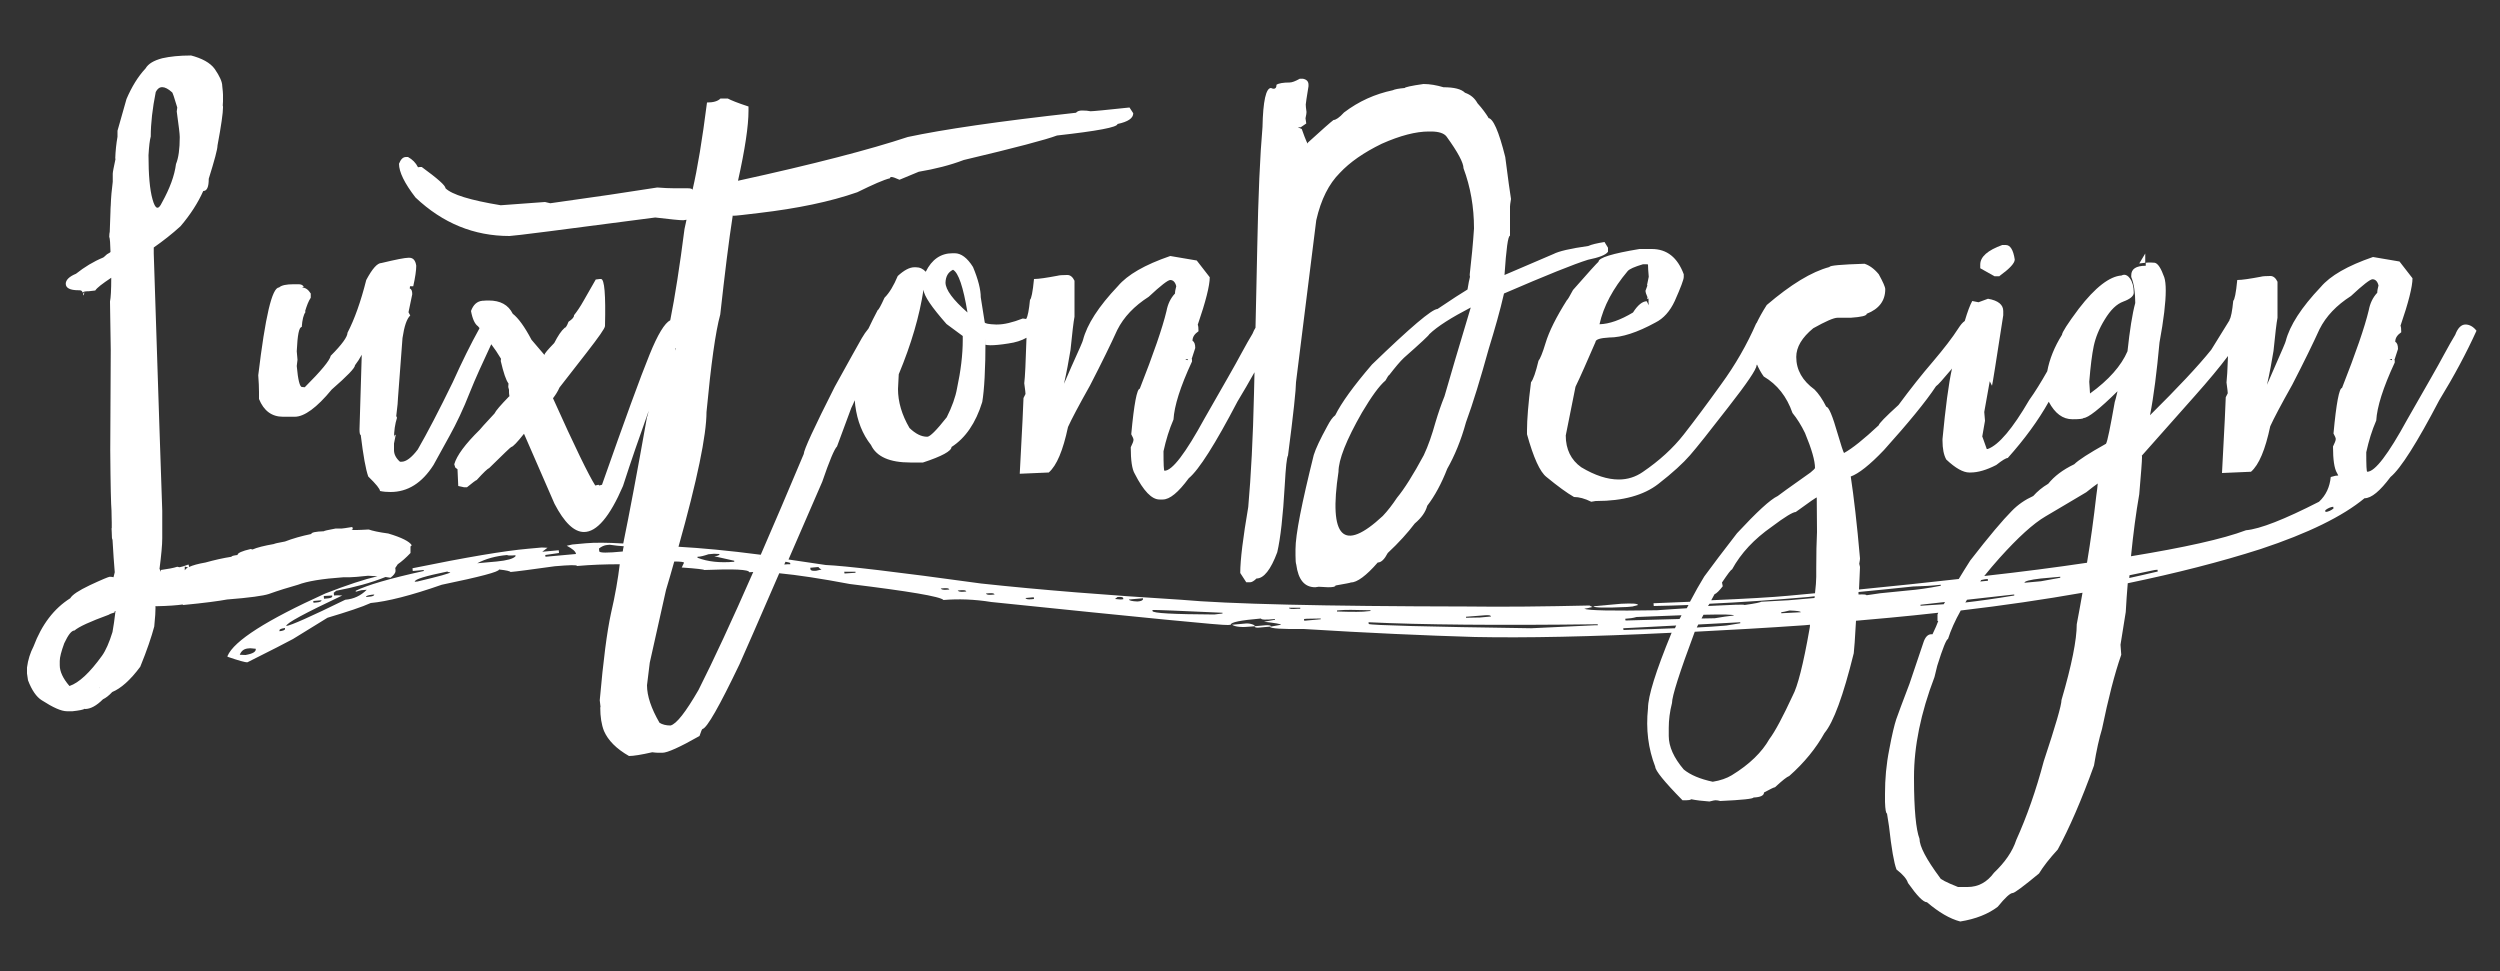 <?xml version="1.0" encoding="utf-8"?>
<!-- Generator: Adobe Illustrator 20.1.0, SVG Export Plug-In . SVG Version: 6.00 Build 0)  -->
<svg version="1.1" id="Layer_1" xmlns="http://www.w3.org/2000/svg" xmlns:xlink="http://www.w3.org/1999/xlink" x="0px" y="0px"
	 viewBox="0 0 1000 388.5" style="enable-background:new 0 0 1000 388.5;" xml:space="preserve">
<rect x="0" y="0" width="1000" height="388.5" fill="#333333" stroke="none"/>
<style type="text/css">
	.st0{fill:#FFF;}
</style>
<g>
	<path class="st0" d="M33.4,118.2c0.2-0.4,0.3-0.8,0.3-1.2v-0.1c-0.3,0.2-0.4,0.4-0.4,0.7C33.2,117.8,33.3,118,33.4,118.2z"/>
	<path class="st0" d="M45.2,211.1c0-0.4,0-0.5-0.1-0.5L45.2,211.1z"/>
	<path class="st0" d="M799.8,110.4c4-2.9,6.1-5.1,6.1-6.6c-0.6-3.9-1.8-5.8-3.6-5.8h-1.4c-5.8,2.1-8.8,4.7-8.8,7.8v1.5l5.7,3.2
		H799.8z"/>
	<path class="st0" d="M855.7,105.4c0.9-0.1,1.7-0.2,2.4-0.3v-3.7L855.7,105.4z"/>
	<path class="st0" d="M986.2,129.8c-1.7,0-3.1,1.4-4.1,4.1c-1.1,1.8-2.7,4.6-4.7,8.3c-2,3.8-6.9,12.3-14.5,25.6
		c-7.6,13.9-12.9,20.9-16,20.9c-0.3,0-0.4-2.6-0.4-7.8c1-4.6,2.3-8.8,4-12.7c0.3-5.4,2.7-13.1,7.4-23.2c0-0.5,0-1-0.1-1.4h0.1l1.3-4
		c0-1.6-0.4-2.5-1.1-2.9c0-1.5,0.8-2.7,2.4-3.8c0-1.4-0.1-2.2-0.3-2.6c3.2-9.3,4.8-15.7,4.8-19l-5.2-6.7l-10.6-1.8
		c-10.2,3.5-17.1,7.5-20.9,12c-7.8,8.2-12.4,15.4-14,21.6c0,0.3-1.5,3.8-4.5,10.6c-1.2,2.8-2.2,5.1-3,6.9c1.1-4.8,1.9-9.3,2.6-13.5
		c0.7-6.9,1.2-11.3,1.6-13.3v-14.4c-0.7-1.5-1.7-2.3-2.8-2.3H908c-1.8,0-3,0.1-3.7,0.3c-4.3,0.8-7.5,1.3-9.4,1.3
		c-0.5,5.3-1.1,8-1.6,8.3c-0.4,4.1-0.9,6.7-1.5,7.6c0,0.1,0,0.1,0,0.2l-7.3,11.8c-5.3,6.6-13.5,15.3-24.5,26.2
		c1.5-7.6,2.7-17.3,3.8-29.1c1.7-9.2,2.5-16.1,2.5-20.8c0-2.3-0.2-4.1-0.6-5.3c-1.3-3.6-2.5-5.5-3.8-5.8c-0.5,0-1.1-0.1-1.7-0.1
		c-0.6,0-1.2,0-1.9,0.1v1.2c-3.9,0-5.8,1.3-5.8,3.8v0.7c1.1,2.7,1.6,6.2,1.6,10.4c-1.2,4.4-2.2,10.9-3.1,19.3
		c-2.5,5.8-7.5,11.5-15,16.9c0-0.9-0.2-2.5-0.3-4.7c0.5-6.2,1.1-11,1.8-14.3c0.7-3.3,2.1-6.9,4.4-10.6c2.3-3.8,4.7-6.2,7.5-7.2
		c2.7-1,4.1-2.2,4.1-3.5c0-2.4-0.5-4.3-1.5-5.7c-0.7-1-1.5-1.5-2.3-1.5c-0.4,0-0.7,0.1-1.1,0.3c-4.7,0.3-10.5,4.7-17.1,13.3
		c-4.5,6-6.7,9.5-6.7,10.4c-3,4.8-5,9.7-5.9,14.6c-2.5,4.4-4.9,8.3-7.2,11.5c-6.7,11.5-12.2,18-16.6,19.6h-0.4
		c-1.2-3.4-1.8-5.1-1.8-5l1.1-6.3c0-0.2-0.1-1.4-0.3-3.5l2.2-12.3l0.9,1.8c0.1,0,1.6-9.4,4.5-28.2v-1.7c0-2.5-2-4.2-6.1-4.9
		c-2.4,0.9-3.7,1.4-3.8,1.4l-2.5-0.5c-0.9,1.6-1.9,4.3-3,8c-0.9,0.6-1.7,1.6-2.6,3c-2.3,3.6-5.7,8-10.1,13.2
		c-4.4,5.1-9,10.9-13.8,17.4c-5.3,4.8-7.9,7.5-7.9,8.1c-6,5.6-10.6,9.3-13.9,11.1c-0.4-0.7-1.2-3.2-2.5-7.6
		c-2.1-7.3-3.6-10.9-4.6-10.9c-1.5-3-3.1-5.3-4.7-6.9c-4.8-3.5-7.3-7.8-7.3-13c0-4,2.3-7.8,6.8-11.5c5-2.8,8.2-4.2,9.7-4.2h5.3
		c4.3-0.3,6.4-0.8,6.4-1.6c4.9-1.9,7.4-5.2,7.4-9.8c0-0.9-0.9-2.9-2.6-6c-1.8-2.2-3.8-3.6-5.7-4.2c-9.4,0.3-14,0.7-14,1.3
		c-7.2,1.9-15.5,7-25.1,15.2c-1.8,2.8-3.1,5.2-4.1,7.3h-0.1c-3.7,8.5-8.4,16.7-14.1,24.5c-5.6,7.8-10.6,14.5-14.9,20
		c-4.3,5.5-9.8,10.5-16.4,15c-2.9,2-6.1,3-9.6,3c-4.5,0-9.5-1.6-15-4.9c-4.1-2.9-6.2-7.2-6.2-12.7l3.9-19.5c2-4.1,4.6-10.1,8-17.9
		c0-1,1.8-1.6,5.5-1.8c5,0,11.2-2,18.5-6c3.2-1.6,5.8-4.5,7.7-8.6c2.4-5.4,3.6-8.6,3.6-9.6v-1.1c-2.5-6.7-6.7-10.1-12.8-10.1h-4.9
		c-10.9,1.8-16.4,3.5-16.4,5.1c-0.6,0.5-4,4.2-10.2,11.3c-1.4,2.6-2.2,4-2.4,4c-4.3,6.8-7.2,12.6-8.6,17.3c-1.2,4-2.2,6.3-2.8,7
		c-1.1,4.6-2.1,7.5-3,8.6c-1.1,8.6-1.6,15-1.6,19.2v1.6c2.6,9.4,5.2,15.1,7.8,17.1c4.5,3.7,8.2,6.4,11,8c2,0,4.3,0.6,6.9,1.9
		l1.8-0.3h0.3c10.6,0,18.9-2.3,24.7-6.8c5.8-4.5,10-8.4,12.7-11.5c2.7-3.1,7.8-9.5,15.3-19.2c7.5-9.6,11.3-15.2,11.3-16.7
		c0.1-0.1,0.1-0.3,0.2-0.4c0.7,1.6,1.6,3.3,2.7,4.8c5.4,3.2,9.2,8,11.5,14.6c1.8,2.2,3.5,4.9,5,8c2.7,6.5,4,11.1,4,14
		c-0.1,0.3-0.7,0.9-1.8,1.8c-8.7,6.1-13,9.3-13.1,9.4c-3,1.4-8.4,6.4-16.3,14.9c-5.5,7.1-9.9,12.9-13.1,17.3
		c-1.8,2.9-3.7,6.3-5.7,10.1c-4.6,0.2-9.4,0.4-14.6,0.6l0.1,1.1c4.5-0.1,9.2-0.2,13.9-0.4c-0.2,0.4-0.4,0.8-0.7,1.3
		c-3.6,0.2-7.6,0.5-11.9,0.8c-17.9,0.3-27.6,0.1-29.1-0.6c0.7-0.1,1.8-0.3,3.3-0.7l-1.2-0.6c-17.7,0.4-34.1,0.6-49.1,0.4
		c-57.4-0.1-95.5-1-114.3-2.7c-29.2-1.8-55.9-3.9-80-6.5c-34-4.7-54.7-7.1-62.1-7.4c-5.2-0.8-10.2-1.5-14.9-2.2
		c3.9-9,8.4-19.4,13.5-31.1c2.9-8.5,4.9-13.2,5.9-14.1l5.7-15.4c0.5-1,1-2.1,1.4-3.1l0.2,2.1c0.8,6.2,2.9,11.5,6.3,15.8
		c2.2,4.7,7.5,7,15.7,7h5.1c7.6-2.5,11.4-4.6,11.4-6.2c5.6-3.6,9.7-9.6,12.3-18c0.8-4.7,1.3-13.1,1.3-25.3v2.4
		c0.4,0.1,1.1,0.2,2,0.2c1.6,0,4-0.2,7.1-0.7c2.9-0.4,5.4-1.2,7.3-2.3c-0.3,9.8-0.6,15.9-0.9,18.2c0.4,2.7,0.5,4.1,0.5,4.3l-0.8,1.6
		c0,1.5-0.5,11.6-1.5,30.3l11.6-0.5c3.2-2.8,5.7-8.8,7.7-18.2c1.4-3.1,4.3-8.6,8.8-16.6c4.8-9.3,8.4-16.7,10.9-22.2
		c2.6-5.2,6.8-9.6,12.6-13.3c4.8-4.5,7.7-6.7,8.6-6.7c1.1,0,2,0.8,2.4,2.5c-0.3,1.1-0.5,2.1-0.5,2.9c-1.8,1.9-2.9,4.3-3.4,7
		c-1.6,6.7-5.2,17.1-10.7,31.1c-1.1,0-2.3,6.1-3.4,18.2c0.6,1.1,0.9,1.8,0.9,2.2c0,0.6-0.4,1.6-1.1,3c0,5.2,0.5,8.8,1.6,10.6
		c3.5,6.9,6.8,10.3,9.9,10.3h1.3c2.8,0,6.2-2.8,10.4-8.5c4.1-3.4,10.6-13.7,19.5-30.7c2.4-4,4.7-7.9,6.8-11.7
		c-0.1,2.9-0.1,5.7-0.2,8.5c-0.4,17.8-1.2,32.9-2.3,45.4c-2.1,12.3-3.2,21.1-3.2,26.4l2.4,3.7h1.6c0.6,0,1.5-0.5,2.5-1.5
		c2.9,0,5.7-3.5,8.3-10.5c1.3-5.6,2.3-14.5,3-26.8c0.4-7.2,0.8-11.1,1.3-11.9c2.2-16.8,3.2-26.6,3.2-29.3l8.1-64.8
		c1.9-8.4,5.1-14.6,9.4-18.9c4-4.3,9.6-8.2,16.8-11.7c7.4-3.3,13.7-4.9,18.8-4.9h0.9c3.1,0,5.2,0.7,6.2,2c4.5,6.2,6.8,10.5,6.8,12.7
		c2.8,7.5,4.2,15.5,4.2,24.1c-0.4,6.1-1,12.2-1.7,18.3c0,0.6,0,0.9,0.1,1c-0.3,1-0.6,2.7-1,5.1c-2.2,1.3-6.2,3.9-12,7.8
		c-2.2,0-10.9,7.4-26.2,22.2c-7.4,8.6-12.3,15.4-14.7,20.3c-1.1,0.8-2.1,2.3-3.2,4.4c-2.8,5.1-4.6,8.9-5.4,11.5
		c-4.8,19.3-7.3,31.8-7.3,37.7v2.5c0,1.9,0.1,3.1,0.3,3.6c0.8,6.1,3.3,9.1,7.6,9.1c0.2,0,0.7-0.1,1.4-0.2c1.8,0.1,3.1,0.2,3.7,0.2
		c2,0,3-0.2,3-0.7c4-0.7,6.1-1.1,6.1-1.2c2.5,0,6.2-2.7,10.8-8c1.4,0,2.7-1.3,4-3.8c4.4-4.1,8-8.1,10.8-11.8c2.6-2.2,4.3-4.5,5-7.1
		c3-3.9,5.7-8.9,8-14.8c2.9-5.1,5.5-11.3,7.5-18.6c2.8-7.6,5.8-17.5,9.1-29.4c2.4-7.8,4.5-15.1,6.1-22.1
		c16.9-7.3,28.1-11.8,33.6-13.5c4.4-0.9,7.1-1.9,8-3.2v-1.6l-1.4-2.3c-3.1,0.5-5.2,1-6.5,1.6c-7.2,1-11.8,2.1-13.9,3.2
		c-13.1,5.6-19.6,8.4-19.6,8.4c0.7-10.5,1.4-15.7,2.2-15.7V82.6c0-0.4,0.1-1.3,0.4-3c-0.4-2.5-1.2-8.1-2.3-16.8
		c-2.6-10.4-4.9-15.6-6.9-15.6l0.2-0.1c-1-1.6-2.4-3.6-4.4-5.8c-1.1-2-2.7-3.4-5-4.2c-1.5-1.5-4.4-2.2-8.6-2.2
		c-2.7-0.8-5.4-1.3-8-1.3c-5,0.7-7.5,1.3-7.5,1.6c-2.4,0.2-4,0.5-4.8,0.9c-7.1,1.5-13.6,4.4-19.5,8.9c-1.8,2-3.3,3-4.2,3
		c-1.2,0.9-4.6,3.9-10.2,9c0,1.2-0.8-0.6-2.5-5.4l-1.6-0.7h1.2l2.2-1.5l-0.3-2.1c0.3-1.3,0.4-2.1,0.4-2.5c-0.2-1.4-0.3-2.4-0.3-3
		c0-0.5,0.4-2.9,1.1-7.3v-0.6c0-1.3-0.7-2.1-2.2-2.4h-1.3c-1.8,1-3.1,1.5-4.1,1.5c-2.5,0-4.3,0.3-5.2,0.9c0,1.1-0.4,1.6-1.1,1.6
		c-0.3,0-0.7-0.1-1.1-0.3c-2,0-3.2,5.2-3.4,15.6c-1,11.4-1.7,27.4-2.1,48.1c-0.2,11.2-0.5,21.9-0.7,32.2c-0.4,0.6-0.8,1.4-1.2,2.4
		c-1.1,1.8-2.7,4.6-4.7,8.3c-2,3.8-6.9,12.3-14.5,25.6c-7.6,13.9-12.9,20.9-16,20.9c-0.3,0-0.4-2.6-0.4-7.8c1-4.6,2.3-8.8,4-12.7
		c0.3-5.4,2.7-13.1,7.4-23.2c0-0.5,0-1-0.1-1.4h0.1l1.3-4c0-1.6-0.4-2.5-1.1-2.9c0-1.5,0.8-2.7,2.4-3.8c0-1.4-0.1-2.2-0.3-2.6
		c3.2-9.3,4.8-15.7,4.8-19l-5.2-6.7l-10.6-1.8c-10.2,3.5-17.1,7.5-20.9,12c-7.8,8.2-12.4,15.4-14,21.6c0,0.3-1.5,3.8-4.6,10.6
		c-1.2,2.8-2.2,5.1-3,6.9c1.1-4.8,1.9-9.3,2.6-13.5c0.7-6.9,1.2-11.3,1.6-13.3v-14.4c-0.7-1.5-1.7-2.3-2.8-2.3h-0.3
		c-1.8,0-3,0.1-3.7,0.3c-4.3,0.8-7.5,1.3-9.4,1.3c-0.5,5.3-1.1,8-1.6,8.3c-0.4,4.1-0.9,6.7-1.5,7.6c0,0,0,0.1,0,0.1
		c-0.4-0.1-0.9-0.1-1.4-0.2c-4.1,1.6-7.5,2.4-10.2,2.4h-0.6c-2.8-0.1-4.2-0.4-4.4-0.8l-1.6-10.1c0-3-1-7.1-3.1-12.1
		c-2.3-3.7-4.8-5.5-7.3-5.5H381c-4.7,0-8.3,2.5-10.7,7.4c-1.1-1.2-2.4-1.8-4-1.8h-0.5c-2,0-4.2,1.2-6.7,3.5
		c-1.6,3.8-3.3,6.7-5.3,8.7c-1.5,3.3-2.4,4.9-2.7,4.9c-1.4,2.6-2.6,5.1-3.7,7.4c-1,1.2-1.9,2.5-2.7,3.9c-1.5,2.6-5.1,9.1-10.8,19.4
		c-8.3,16.4-12.4,25.3-12.4,26.9c-6.2,14.8-12,28.3-17.2,40.3c-13-1.7-24-2.7-32.9-3.2c7.5-26.7,11.2-44.7,11.2-53.9
		c1.8-19.1,3.6-32.1,5.5-39c1.8-16.2,3.4-29.4,5-39.6c0,0,0.1,0.1,0.3,0.1c1,0,4.4-0.4,10.2-1.1c15.3-1.8,28.4-4.5,39.3-8.3
		c6.3-3.1,10.6-5,13.1-5.6c0-0.3,0.2-0.5,0.6-0.5c0.6,0,1.6,0.4,3.2,1.1l7.7-3.2c6.5-1.1,12.5-2.6,18-4.7
		c20.7-4.9,33.1-8.2,37.3-9.8c16.1-1.8,24.2-3.3,24.2-4.6c4.2-0.9,6.3-2.3,6.3-4.3l-1.5-2.3c-9.4,1-14.6,1.5-15.6,1.5
		c-0.9-0.2-2-0.3-3.4-0.3c-1.1,0-1.9,0.3-2.4,0.9c-30.9,3.4-53.3,6.7-67.3,9.7c-15.1,5-37.7,10.9-67.9,17.5
		c2.8-12.6,4.2-21.9,4.2-28v-1.7c-4.3-1.4-7-2.5-8.3-3.2h-2.9c-1.1,1.1-2.9,1.6-5.4,1.6C280.9,55.9,279,67.4,277,76
		c0-0.5-0.7-0.7-2.2-0.7h-5.5c-1.7,0-3.8-0.1-6.4-0.3c-11.3,1.8-25.5,3.9-42.8,6.3c0,0-0.7-0.2-2.1-0.5l-17.7,1.3
		c-12.2-2-19.6-4.3-22.1-6.8c0-1.1-3.2-3.9-9.5-8.5c-0.6,0-1.1,0-1.5,0.1c-0.9-1.8-2.2-3.1-4-4.1h-0.8c-1.2,0-2.1,0.9-2.8,2.7
		c0,3.3,2.2,7.8,6.6,13.5c10.9,10.3,23.4,15.4,37.6,15.4c1.5,0,21-2.5,58.3-7.4c6,0.7,9.7,1.1,11.2,1.1l1.3-0.2l-0.8,3.7
		c-1.9,14.8-3.8,27-5.7,36.5c-2.2,1.1-5,5.6-8.3,13.8c-3.6,8.8-9.9,26.1-19,52l-1.1,0.3l-0.3-0.3l-1.3,0.3
		c-2.5-3.9-8.2-15.5-16.9-34.9c1-1.3,1.9-2.7,2.6-4.3l10.9-14c4.8-6.2,7.3-9.7,7.3-10.6v-0.1c0.3-12.4-0.2-18.7-1.6-18.7h-0.5
		l-1.6,0.2l-4.8,8.4c-1.4,2.5-2.7,4.4-3.9,5.9v0.1c0,0.7-0.7,1.5-2.2,2.5c-0.6,1.6-1.1,2.4-1.5,2.4c-1.4,1.2-2.7,3.2-4.2,6.1
		c-2.6,2.7-3.9,4.2-3.9,4.7v0.1l-5.2-6.1c-2.8-5.3-5.3-8.7-7.5-10.4c-1.8-3.6-5-5.3-9.6-5.3c-0.7,0-1.4,0-2.2,0.1h-0.3
		c-2.2,0.2-3.7,1.6-4.6,4.1c0.6,3.3,1.6,5.3,2.8,6.1c0.2,0.3,0.4,0.5,0.6,0.7c0,0.1-0.1,0.2-0.1,0.3c-3.4,6.1-6.9,13.2-10.6,21.4
		c-5.5,11.3-10.2,20.3-14,26.9c-2.5,3.3-4.7,4.9-6.5,4.9h-0.6c-1.6-1.4-2.4-3-2.4-4.6v-2.7l0.7-3.5c-0.5,0-0.7,0.5-0.7,1.5
		c0-3,0.4-5.8,1.2-8.3l-0.3-0.7c0.5-3.9,0.7-6.3,0.7-7.3l1.8-23.9c0.7-4.7,1.7-7.7,3.1-9l-0.7-1.3l1.5-7.2c0-1.3-0.3-2.1-1-2.3
		c0-0.3,0.1-0.6,0.1-0.9h1.3c0.8-3.6,1.2-6.4,1.2-8.2c-0.3-2.1-1.2-3.2-2.8-3.2h-0.3c-1.4,0-5,0.7-10.8,2.1c-1.7,0-3.7,2.3-6.1,6.8
		c-2.2,8.7-4.7,15.7-7.5,21.1c0,1.6-2.2,4.7-6.7,9.2c-0.4,1.9-3.9,6.1-10.4,12.6l-1.1-0.1c-0.9,0-1.6-2.8-2.1-8.4
		c0-0.1,0.1-0.9,0.3-2.5l-0.3-3.4c0.3-6.5,0.9-9.7,2-9.7c0.2-2.9,0.7-4.9,1.5-6l-0.1-0.3l-0.1,0.1c0.7-2.3,1.4-4.2,2.3-5.5v-1.7
		c-1-1.6-2.2-2.4-3.5-2.4l0.7-0.3c-0.4-0.7-1.1-1-2-1h-2.1c-2.9,0-4.8,0.4-5.8,1.3c-2.8,0-5.5,11.7-8.3,35.1
		c0.2,2.7,0.3,4.9,0.3,6.7v2.8c1.9,4.7,5.1,7.1,9.6,7.1h4.7c3.8,0,8.8-3.6,14.8-10.9c6.2-5.4,9.3-8.6,9.3-9.7c1-1.3,1.9-2.7,2.7-4.2
		c-0.3,10.9-0.6,20.9-0.9,29.9c0,1.5,0.2,2.2,0.5,2.2c1,8.3,2,13.8,3,16.6c3.2,3.1,4.7,5,4.7,5.8c1.4,0.3,2.8,0.4,4.2,0.4
		c6.9,0,12.6-3.6,17.2-10.8c1.7-3.1,3.9-7.1,6.5-11.8c2.6-4.7,5.4-10.5,8.1-17.4c2.1-5.3,5-11.6,8.5-19.1c1.3,1.7,2.6,3.6,3.9,5.8
		l-0.1,0.9c1.1,4.7,2.1,7.7,3.1,9l-0.1,1.4l0.3,1.1v0.6c0,0.4,0,0.9,0.1,1.5l0.1,0.6l-0.1-0.1c-3.5,3.6-5.4,5.8-5.9,6.9
		c-3.9,4.2-5.9,6.4-5.9,6.5c-5.8,5.7-9.2,10.3-10.2,13.8l0.4,1.3l0.9,0.7l0.3,6.7l2.3,0.5h1.2c2.2-1.8,3.5-2.8,3.9-2.9
		c2.7-3,4.4-4.6,4.9-4.7c5.8-5.7,8.7-8.5,8.9-8.5c0.7-0.1,2.4-1.9,5.1-5.3l12.2,28c3.9,7.5,7.8,11.3,11.8,11.3
		c5.1,0,10.3-6.1,15.6-18.4c3.2-10,6.7-20,10.3-30.1c-0.4,1.6-0.6,2.5-0.7,2.5c-3.9,22-7.1,38.9-9.5,50.6
		c-6.6-0.4-11.5-0.4-14.9-0.1l-5.5,0.5l-2.2,0.5c2.3,1.2,3.6,2.3,3.7,3.3l-12.2,1.1l-0.1-0.7l5.5-0.8l-0.1-1.1l-6.6,0.6l2.1-1.6
		l-2.3-0.1l-5.5,0.5c-9.3,0.8-24.7,3.4-46.2,7.8l0.1,1.1l4.4-0.4l0,0.4c-13.7,3-22.8,5.7-27.2,7.9l0,0.4l2.2-0.6l2.2-0.2
		c-2.4,2.4-5.2,3.7-8.6,4c-13.9,6.8-21.8,10.3-23.6,10.5c-0.1-1.1,7.4-5.1,22.4-12.2c-1.5-0.1-2.6-0.1-3.3,0l-0.1-1.1l1-0.8
		c7.4-1.4,14-3.2,19.7-5.5c0.7,0.1,1.4,0.2,2,0.3c1.3-1,2-1.9,2-2.7c0-0.4,0-0.8-0.1-1.2c0.3-0.4,0.6-0.9,1-1.5
		c1.6-1.1,3.3-2.6,5.1-4.5v-2.6c0.1-0.1,0.3-0.3,0.5-0.5c-0.9-1.5-4-3.1-9.4-4.7c-3.8-0.5-6.4-1.1-7.8-1.6c-2.2,0.1-3.7,0.2-4.7,0.2
		h-2.4c0.4,0,0.7-0.2,0.7-0.5c0-0.2-0.1-0.4-0.2-0.7c-2.5,0.4-3.8,0.6-4.1,0.6h-2.5c-3.1,0.6-4.7,0.9-4.7,1.1
		c-3.4,0.1-5.1,0.5-5.1,1.1c-3.9,0.8-7.4,1.8-10.5,3c-2.9,0.5-4.4,0.9-4.4,1c-4,0.7-6.8,1.4-8.6,2.2l-0.7-0.2
		c-3.5,0.8-5.3,1.6-5.3,2.4c-1.6,0.2-2.4,0.4-2.4,0.7c-3.3,0.5-6.8,1.3-10.4,2.3c-2.9,0.5-5.1,1.1-6.6,1.8v-0.2
		c0-0.2-0.1-0.5-0.2-0.8c-1.8,0.7-3,1-3.6,1.1l-0.9-0.2c-1.5,0.5-3.7,0.9-6.6,1.3c0,0.1,0,0.1,0.1,0.1l-0.1,0.6
		c-0.3-0.7-0.4-1.1-0.5-1.1c0.7-5.5,1.1-9.6,1.1-12.3v-11c-0.4-12-1.6-46.3-3.4-102.9v-2.4c3.7-2.6,7.3-5.4,10.7-8.5
		c4-4.7,7-9.4,9.1-14.1c1.5,0,2.2-1.6,2.2-4.9c2.3-7.4,3.5-11.8,3.5-13.3c1.5-8,2.2-13.1,2.2-15.2c0-0.4,0-0.6-0.1-0.8
		c0-0.5,0.1-1,0.1-1.6v-2.7c0-0.6-0.1-1.7-0.3-3.5c0-1.6-1-3.9-3-6.8c-1.8-2.5-5.1-4.3-9.8-5.5l0.2,0.1c-4.5,0-8.3,0.4-11.4,1.1
		c-3.4,0.9-5.6,2.2-6.7,4.1c-3,3.2-5.5,7.3-7.6,12.2l-3.6,12.7v2.4c-0.5,2.8-0.8,5.7-0.9,8.6c0,0.1,0.1,0.2,0.1,0.3
		c-0.7,3.3-1.1,5.2-1.1,5.9v3.2c-0.4,3.1-0.7,6.2-0.8,9.4c0,0.4-0.1,0.9-0.1,1.7v0.5l-0.3,8.4c-0.1,0.4-0.2,1.1-0.2,2
		c0.3,0.7,0.4,2.8,0.5,6.1c0,0.1-0.5,0.4-1.4,0.9c-0.9,0.8-1.4,1.3-1.5,1.3c-3.9,1.6-7.5,3.8-10.9,6.5c-2.7,1.1-4.1,2.5-4.1,4
		c0,1.7,1.7,2.6,5.1,2.6h0.3c0.8,0,1.2,0.3,1.3,0.9c0.4-0.4,1.3-0.5,2.5-0.5l2.6-0.3c0.7-1.1,2.8-2.7,6.4-5.1c0,4.9-0.2,8.1-0.5,9.5
		l0.3,19.4c-0.1,26-0.2,39.4-0.2,40.1c0.1,14,0.3,22,0.5,24.1c0,2,0.1,3.6,0.1,4.8v2.4l-0.1-0.2c0,0.4,0.1,1,0.1,1.8
		c0,1.8,0.1,2.8,0.3,2.8c0.3,5.3,0.6,9.6,0.9,13.1l-0.5,2c-0.3-0.1-0.8-0.2-1.5-0.2c-0.4,0-3.1,1.1-8,3.4c-4.4,2.1-7,3.8-7.8,5.2
		c-6.5,4.1-11.4,10.5-14.7,19.3c-1.3,2.5-2.2,5.3-2.6,8.4v2.4l0.4,2.7c1.5,4,3.4,6.7,5.5,8c4.5,2.9,7.8,4.4,10.1,4.4h2.2
		c2.7-0.3,4.3-0.6,4.9-1l0.1,0.1c2.2,0,4.6-1.3,7.2-3.9c1.1-0.5,2.4-1.5,3.7-2.9c3.4-1.4,7.2-4.7,11.2-10.1c2.7-6.6,4.5-12,5.6-16.1
		c0.4-3.8,0.5-6.2,0.5-7.4c0-0.4,0-0.6-0.1-0.7c5.3-0.1,8.9-0.4,10.9-0.7l0.3,0.2c8.4-0.8,14.3-1.6,17.5-2.2
		c9-0.7,14.6-1.5,16.7-2.2c3.9-1.4,7.8-2.6,11.7-3.7c3.6-1.4,9.6-2.4,18.2-3h2.6c1.1,0,3.5-0.2,7.2-0.6c1.3,0.1,2.5,0.1,3.8,0.2
		c-5.2,1.2-12.2,3.5-20.9,6.9c-23.4,10.6-36.5,18.9-39.1,25l0,0.3c4.4,1.5,7.1,2.3,8,2.2c9.8-4.9,15.8-8,18.2-9.3l13.8-8.5
		c8-2.4,13.8-4.3,17.3-5.9c6.6-0.6,16.1-3,28.4-7.3c15.4-3.2,23-5.2,22.9-6.1c3,0.3,4.5,0.7,4.6,1c2.4-0.2,8.3-1,17.7-2.3
		c5.9-0.5,8.9-0.6,8.9-0.1c5.6-0.5,11.3-0.7,17.1-0.7c-0.7,5.8-1.8,12.3-3.5,19.6c-1.6,7.3-3.1,18.9-4.5,34.8
		c0.2,1.6,0.3,2.5,0.3,2.6v0.1l-0.1,0.2c0,3.7,0.5,6.9,1.5,9.4c1.6,3.7,4.9,7.1,10,10c1.8,0,4.9-0.5,9.3-1.5
		c0.8,0.1,1.6,0.2,2.3,0.2h1.8c1.9,0,6.9-2.2,14.8-6.7c0.6-1.8,1-2.8,1.2-2.8c1.8-0.4,6.7-9,14.8-25.9c2-4.4,7.3-16.6,15.9-36.4
		c7.3,0.7,16.6,2.1,28.2,4.3c23.7,2.9,36.2,5,37.5,6.4c5.9-0.5,12.3-0.3,19.1,0.8c61.1,6.3,92.7,9.4,94.7,9.2l1.1-0.1
		c-0.1-1,3.9-1.8,12.1-2.5c0,0.5,1.9,0.6,5.6,0.2l0,0.3c-2.6,0.5-4,0.7-4.4,0.8c4.5,0.5,6.8,0.9,6.8,1.2c-2.6,0.5-4,0.7-4.4,0.8
		c0.1,0.7,4.6,1,13.5,0.9c25.7,1.6,48.5,2.6,68.5,3.2c20,0.4,46.2-0.1,78.7-1.7c0,0,0,0.1-0.1,0.1c-6.3,15.3-9.4,25.3-9.4,30.1
		c-0.9,8.4,0.1,16.2,2.9,23.4c0,1.5,3.6,6,10.9,13.4h1.6c0.8,0,1.5-0.1,1.9-0.4c2,0.4,4.4,0.7,7.3,0.9c1.4-0.4,2.2-0.5,2.4-0.5
		c0.6,0,1.2,0.1,1.9,0.3c8.8-0.4,13.3-0.9,13.3-1.4c2.8-0.1,4.2-0.8,4.2-2c2.6-1.4,4-2.1,4.4-2.1c2.9-2.7,4.8-4.2,5.7-4.5
		c6-5.3,10.7-11.1,14.1-17.2c3.6-4.3,7.5-14.9,11.7-31.9c0.2-1.5,0.5-5.8,0.9-13l13.4-1.2c6.6-0.6,13.1-1.3,19.5-2
		c-0.1,0.3-0.2,0.5-0.3,0.7v2.6h0.3c-0.4,1.2-1.2,3-2.3,5.3h-0.5c-1.4,0-2.5,1.2-3.2,3.5l-5.5,16.3c-2.8,7.4-4.6,12.1-5.3,14.2
		c-0.7,2.1-1.7,6.1-2.8,12.1c-1.2,6-1.7,11.8-1.7,17.6v3.4c0.1,3.1,0.4,4.6,0.8,4.6l0.8,5.1c1,9,2,14.7,3,17.3
		c2.6,2,4.1,3.8,4.6,5.4c3.6,5.1,6.1,7.7,7.6,7.7c4.7,4,9.1,6.6,13.3,7.7c6.2-1,11.2-3,15-5.9c3-3.7,5-5.5,6-5.5
		c0.7,0,4.2-2.6,10.5-7.8c1.7-2.8,4.2-6,7.5-9.6c4.6-8.5,9.5-19.7,14.5-33.6c1-6.2,2.1-11,3.2-14.6c2.5-12.1,5-22,7.7-29.7
		c0-0.5-0.1-1.8-0.3-4l2.1-13.1c0.2-4,0.5-7.8,0.8-11.5c19.2-4,37-8.5,53.2-13.7c19-6.3,32.8-13.1,41.5-20.3c2.8,0,6.2-2.9,10.4-8.5
		c4.1-3.4,10.6-13.7,19.5-30.7c6-9.8,10.9-19,14.9-27.8C989.3,130.6,987.7,129.8,986.2,129.8z M651.1,108.4c0.7-0.8,2.7-1.7,6.1-2.7
		c1.2,0,1.9,0,2,0.1c0,1.1,0.1,2.7,0.3,4.9l-0.7,3.4h0.2c-0.2,0.5-0.5,1.3-0.8,2.2c0,0.6,0.3,1.5,0.8,2.6c0,0.2-0.1,0.3-0.1,0.4
		c0,0.2,0,0.3,0.1,0.3c0.1,0,0.2-0.1,0.3-0.2h0.1c0,1.2,0,2.1,0.1,2.7l-0.8-1.6c-1.7,0-3.6,1.5-5.5,4.5c-5,3-9.5,4.6-13.4,4.7
		C641.4,122.5,645.2,115.4,651.1,108.4z M582,144.1l-4.2,14.4c-1.3,3.2-2.5,6.7-3.6,10.4c-1.4,5-2.9,9.4-4.7,13.2
		c-4.2,7.8-7.8,13.5-10.7,17c-1.8,2.7-3.7,5.2-5.7,7.3c-15.8,14.7-21.7,8.8-17.7-17.7c0-4.8,3.1-12.7,9.4-23.7
		c3.8-6.4,6.9-10.7,9.4-12.8c0.8-1.5,1.3-2.2,1.5-2.2c2.4-3.1,4.3-5.4,5.9-6.9c6.7-5.9,10.1-9.1,10.1-9.4c3.3-3.2,8.9-6.7,16.6-10.7
		L582,144.1z M475.1,143.6c0,0.2-0.1,0.3-0.1,0.5l-0.9-0.5H475.1z M381.2,107.9c2.2,1.2,4.1,6.9,5.8,17.1c-5.8-5.1-8.8-9.1-8.8-12
		C378.3,110.6,379.2,108.9,381.2,107.9z M359.5,149.7c5-12,8.3-23.3,9.9-33.8c0.2,2.5,3.3,7,9.2,13.7l6.5,4.8v1.6
		c0,5.9-0.8,12.4-2.3,19.4c-0.6,3.4-2,7.3-4.1,11.5c-4.1,5.2-6.7,7.8-7.8,7.8c-2.4,0-4.7-1.2-7.1-3.5c-3.1-5.3-4.6-10.5-4.6-15.6
		L359.5,149.7z M39.6,275.4V275c0,0,0.1,0,0.1,0.1C39.6,275.2,39.6,275.2,39.6,275.4z M45,252.8c-1.3,4.2-2.7,7.4-4.2,9.5
		c-4.9,6.8-9.2,10.8-13,12.1l-0.1-0.1c-2.5-2.9-3.8-5.7-3.8-8.2v-1.7c0-1.5,0.6-3.8,1.8-7.1c1.6-3.4,2.9-5.1,4.1-5.1
		c1.7-1.5,6.3-3.6,13.7-6.3c0.4-0.3,1.2-0.6,2.3-0.9c0-0.4,0.1-0.6,0.3-0.6h0.1C45.8,247.9,45.4,250.6,45,252.8z M59.4,62.1
		c0.2-3.6,0.5-6.1,0.9-7.5c0-5.3,0.7-11.3,2-17.8c1.3-2.6,3.5-2.6,6.5,0.1c0.2,0,0.9,2,2.1,6.1l-0.2,1.6c0.8,5.7,1.2,9.1,1.2,10.2
		c0,4.8-0.5,8.4-1.5,10.8c-0.6,4.7-2.5,9.8-5.6,15.4c-1.5,3.2-2.7,2.7-3.8-1.3C59.9,75.8,59.4,69.9,59.4,62.1z M73.9,228.1v-1.5
		c0.5,0.2,0.9,0.3,1.3,0.3C74.6,227.3,74.2,227.7,73.9,228.1z M132.9,238.2l0,0.3c0,0.5-0.7,0.8-2.2,0.9l-1.1,0.1l-0.1-1.1
		L132.9,238.2z M128.6,240.1c0,0.5-0.7,0.8-2.1,0.9l-1.1,0.1l-0.1-0.7L128.6,240.1z M98.2,262l-2.3-0.1c0.6-1.5,1.6-2.3,3.1-2.5
		l1.1-0.1l2.2,0.2C102.5,260.7,101.1,261.5,98.2,262z M111.8,252.5l0-0.4c0-0.4,0.7-0.7,2.2-0.9l0,0.4
		C114,252,113.3,252.3,111.8,252.5z M147.5,238.7l-1.1,0.1c0-0.4,0.7-0.7,2.2-0.9l1.1-0.1C149.7,238.3,149,238.6,147.5,238.7z
		 M167,232.6l-1.1,0.1c-0.1-1,4.3-2.3,13.1-4.1c0,0.2,0.4,0.3,1.1,0.3C180.2,229.3,175.8,230.5,167,232.6z M198.7,224.6l-7.8,0.7
		c3.4-1.8,7.4-2.9,12-3.3c0,0.2,1.1,0.3,3.3,0.1l0,0.4C205.3,223.5,202.8,224.2,198.7,224.6z M303.8,223.1c0,0.1-0.1,0.2-0.1,0.3
		l0-0.3C303.7,223.1,303.8,223.1,303.8,223.1z M283.4,221.7l2.2-0.2l2.2,0.1c0,0.5-0.7,0.8-2.1,0.9l8,1.8l0,0.4
		c-5.7,0.5-10.6,0-14.7-1.6l0-0.4C280.2,222.7,281.6,222.3,283.4,221.7z M270.2,140.2v-0.9h0.2L270.2,140.2z M239.7,220.5l-0.1-1.1
		c1-0.8,2.1-1.3,3.2-1.4l1.1-0.1c2,0.3,3.9,0.5,5.6,0.6c-0.2,0.7-0.3,1.4-0.4,2.1C242.9,221.2,239.8,221.2,239.7,220.5z M279.4,276
		c-5.1,8.8-8.8,13.6-11.2,14.2c-1.8,0-3.3-0.4-4.4-1.1c-3.3-5.7-5-10.7-5-15l1.1-9l6.5-29.1c1.2-4,2.3-7.8,3.3-11.4
		c2.6,0,3.9,0.2,3.9,0.5l-0.9,1.9c6,0.4,9,0.8,9,1c11.9-0.5,17.9-0.2,18,0.9c0.5,0,1.1-0.1,1.6-0.1
		C292.7,248.4,285.4,264.1,279.4,276z M313.7,225.8c0.2-0.4,0.3-0.7,0.5-1.1c1.3,0.2,1.9,0.4,1.9,0.6l0,0.4
		C315.3,225.7,314.5,225.7,313.7,225.8z M326.5,228.3c-1.3,0.1-2.1,0-2.3-0.5l-0.1-0.7l3.3-0.3c0,0.2,0.4,0.6,1.2,1L326.5,228.3z
		 M337.8,229.4l-0.1-0.7l4.5,0l0,0.4L337.8,229.4z M378.6,235.9c-1.3,0.1-2.1-0.1-2.3-0.5l1.1-0.1c1.5-0.1,2.2,0,2.3,0.5
		L378.6,235.9z M385.4,236.7c-1.3,0.1-2.1-0.1-2.3-0.5l1.1-0.1c1.5-0.1,2.2,0,2.3,0.5L385.4,236.7z M396.7,237.9
		c-1.3,0.1-2.1,0-2.3-0.5l1.1-0.1c1.5-0.1,2.2,0,2.3,0.5L396.7,237.9z M412.5,239.7c-1.3,0.1-2.1,0-2.3-0.5l3.3-0.3l0.1,0.7
		L412.5,239.7z M448.3,239.8l-2.3-0.2l1-0.8c1.5-0.1,2.2,0,2.3,0.5l0,0.4L448.3,239.8z M455,240.6c-2.3-0.1-3.4-0.4-3.4-0.8l5.6-0.5
		l0,0.3C457.2,240.1,456.5,240.5,455,240.6z M485.7,245.8c-16.4-0.1-24.6-0.5-24.7-1.4l0-0.4c0.9-0.1,10.3,0.3,28,1.1l0,0.3
		L485.7,245.8z M519,243.5c-2.2,0.2-3.4,0.1-3.4-0.4l4.5,0l0,0.4L519,243.5z M594.1,246.1c1.5-0.1,2.2,0,2.3,0.5l-4.4,0.4l-5.6,0.1
		l0-0.4L594.1,246.1z M521.7,248.3l-0.1-0.7l1.1-0.1l5.6-0.1l0,0.3L521.7,248.3z M534.8,244.6l0-0.4l1.1-0.1c1.8-0.2,5.9-0.2,12.3,0
		l0,0.3l-1.1,0.1C545.2,244.8,541.1,244.8,534.8,244.6z M638.1,250.1l-25.6,1.2c-42.2-0.6-63.8-1.2-65-1.7l-0.1-0.7
		c21,1,51.5,1.3,91.7,0.8l0,0.4L638.1,250.1z M956.8,143.6c0,0.2-0.1,0.3-0.1,0.5l-0.9-0.5H956.8z M793.7,230.4
		c1.9-2.4,4-4.8,6.2-7.3c7.3-8.1,13.4-13.7,18.4-16.6c5-2.9,10.4-6.2,16.2-9.6c2.1-1.7,3.6-2.8,4.6-3.5c-0.1,1.3-0.3,2.9-0.6,5
		c-1,8.8-2.2,17.7-3.7,26.7C822.7,226.9,809,228.7,793.7,230.4z M824.1,231.1l-7.7,1.4l-6.6,0.6c-0.1-0.6,2.1-1.2,6.5-1.7l7.8-0.7
		L824.1,231.1z M786.5,240.4c0.1-0.2,0.2-0.3,0.3-0.5l17.8-2l1.1-0.1l0,0.4c-7.8,1.3-14.3,2.2-19.6,2.8
		C786.3,240.8,786.4,240.6,786.5,240.4z M792.5,232c0.4-0.1,0.9-0.2,1.5-0.3l1.1-0.1l0.1,0.7l-3.1,0.3
		C792.2,232.4,792.4,232.2,792.5,232z M753.6,180c9.7-10.8,16.7-19.3,20.8-25.5c0.8-0.5,2.8-2.8,6.1-6.7c0.1-0.1,0.2-0.2,0.3-0.4
		c-1.4,6.3-2.6,15.7-3.8,28.2v0.6c0,3.3,0.5,5.8,1.5,7.6c3.7,3.5,6.8,5.2,9.2,5.2h0.5c3,0,6.4-1,10.3-3c2.4-1.9,3.9-2.8,4.6-2.8
		c6.7-7.5,12.2-15,16.4-22.5c2.5,4.7,5.6,7,9.5,7c2.9,0,4.4-0.2,4.4-0.5c1.8,0,6.4-3.6,13.6-10.7c-0.5,2.3-0.9,3.7-1.1,4.3
		c-1.8,10.1-2.9,15.7-3.5,16.7c-6.8,3.8-11,6.5-12.7,8.2c-4.6,2.2-8,4.8-10.4,7.8c-2.4,1.4-4.4,3.1-6,4.9c-3.3,1.5-6.2,3.5-8.6,6
		c-3.5,3.5-9.1,10.1-16.6,19.8c-1.7,2.7-3.3,5.2-4.6,7.4c-12.4,1.4-25.7,2.8-39.9,4.2c0.1-2.8,0.3-5.8,0.4-9l-0.3-1.3
		c0.2-1.1,0.3-1.8,0.3-2.1c-1.2-13.9-2.5-24.8-3.7-32.8C743.4,189.5,747.9,186,753.6,180z M685.8,237.7c0.8-0.3,1.9-1.4,3.3-3.2
		l-0.3-1.5c2.3-3.4,3.6-5.2,4-5.2c3.6-6.6,8.9-12.2,15.9-17.1c5.3-4,8.5-5.9,9.6-5.9c5.6-4.1,8.4-6,8.4-5.8l0.1,13.8
		c-0.2,4-0.3,8.8-0.3,14.5v3.4c0,1.7-0.2,3.9-0.5,6.6c-3.5,0.3-7.1,0.7-10.7,1c-6.4,0.6-16.7,1.2-30.8,1.8L685.8,237.7z
		 M683.8,241.5c12.6-0.6,25.7-1.5,39.4-2.7c0.8-0.1,1.7-0.2,2.7-0.3c0,0.2-0.1,0.5-0.1,0.7l-10.3,0.9l-11.1,0.6
		c0,0.2-2.2,0.7-6.6,1.3c0-0.3-4.9-0.1-14.6,0.4L683.8,241.5z M720.3,244.9l-7.8,0.4l0-0.4c0.7-0.1,1.8-0.3,3.3-0.7
		C718.8,244.3,720.3,244.5,720.3,244.9z M696.1,248.9l0,0.4l-5.5,0.9l-1.1,0.1c-2.6,0.2-6.2,0.5-10.8,0.7l0.6-1.2L696.1,248.9z
		 M680.6,247.4l0.8-1.5c8.1-0.2,12.1-0.1,12.2,0.3c-2.2,0.2-4.8,0.6-7.7,1.1L680.6,247.4z M654.6,246.8c6.9-0.3,12.9-0.5,18-0.7
		c-0.2,0.5-0.5,1-0.8,1.5l-21.6,0.6l-0.1-0.7C651.8,247.4,653.3,247.2,654.6,246.8z M649.4,252l-0.1-0.7l21.2-1.1
		c-0.2,0.4-0.4,0.7-0.5,1.1C664.2,251.5,657.4,251.8,649.4,252z M723.8,251.6c-2.5,14.3-4.8,23.1-6.7,26.6c-3.9,8.4-7,14.3-9.4,17.5
		c-2.9,5.1-7.8,10-15,14.4c-2,1.2-4.5,2.1-7.6,2.6c-5.1-1.1-8.9-2.7-11.6-4.9c-4-4.7-6-9.2-6-13.4v-3.2c0-3.2,0.4-6.5,1.3-10
		c0-2.7,3-12.2,9.1-28.5c13.6-0.7,28.2-1.5,43.9-2.6l2.2-0.2C724,250.5,723.9,251.1,723.8,251.6z M752.1,237.3l-5.5,0.8
		c0-0.3-1.1-0.4-3.2-0.3c0-0.3,0-0.7,0-1c6.1-0.6,13.4-1.3,21.8-2.2c3.9-0.1,7.6-0.3,11.1-0.7l0,0.4c-5.1,1-9.5,1.6-13.2,1.9
		L752.1,237.3z M768.2,242.3l0-0.4l9.8-1.1c-0.2,0.3-0.3,0.6-0.5,0.9L768.2,242.3z M775.3,255.8L775.3,255.8v0.3V255.8z
		 M830.7,249.7c0,6.2-2,16.3-6.1,30.3c0,2.1-2.4,10.3-7.1,24.5c-3.1,11.7-6.8,22.2-11,31.5c-1.5,4.6-4.5,8.9-8.9,13.1
		c-2.8,3.8-6.3,5.7-10.6,5.7h-3.8c-4.8-1.9-7.2-3.2-7.2-3.7c-5.5-7.4-8.2-12.6-8.2-15.6c-1.4-3.6-2.2-11.7-2.2-24.1v-0.6
		c0-12.3,2.7-25.6,8.2-40l1.1-4.5c2.2-7.1,3.7-10.7,4.3-10.7c1.1-3.5,2.8-7.3,5.1-11.4c17.1-2,33.3-4.4,48.7-7.1
		C832.3,241.2,831.5,245.4,830.7,249.7z M851.7,231.2c0-0.4,0.1-0.7,0.1-1.1c3-0.6,6.4-1.3,10.1-2.1l1.1-0.1l0.1,0.7
		C858.8,229.6,855,230.5,851.7,231.2z M930.2,204.8l-0.1-0.7c1-0.8,2.1-1.3,3.2-1.4l0.1,0.7C932.4,204.2,931.3,204.7,930.2,204.8z
		 M932.3,190.8c-0.4,4-1.9,7.3-4.7,9.9c-13.9,7.1-23.6,10.9-29.2,11.4c-9.3,3.5-24.7,6.9-46,10.4c0.9-9.1,2-17.4,3.3-24.8
		c0.7-8.2,1.1-13.2,1.1-14.8c0-0.4,0-0.6-0.1-0.6l21.2-23.9c5.6-6.3,10-11.6,13.3-16c-0.2,5.5-0.4,9-0.6,10.6
		c0.4,2.7,0.5,4.1,0.5,4.3l-0.8,1.6c0,1.5-0.5,11.6-1.5,30.3l11.6-0.5c3.2-2.8,5.7-8.8,7.7-18.2c1.4-3.1,4.3-8.6,8.8-16.6
		c4.8-9.3,8.4-16.7,10.9-22.2c2.6-5.2,6.8-9.6,12.6-13.3c4.8-4.5,7.7-6.7,8.6-6.7c1.1,0,2,0.8,2.4,2.5c-0.3,1.1-0.5,2.1-0.5,2.9
		c-1.8,1.9-2.9,4.3-3.4,7c-1.6,6.7-5.2,17.1-10.7,31.1c-1.1,0-2.3,6.1-3.4,18.2c0.6,1.1,0.9,1.8,0.9,2.2c0,0.6-0.4,1.6-1.1,3
		c0,5.2,0.5,8.8,1.6,10.6c0.2,0.3,0.3,0.6,0.5,1l-1.1,0.1L932.3,190.8z"/>
	<path class="st0" d="M498.3,249.4l-5.5,0.5c1.4,0.9,4,1.1,7.9,0.7l1.1-0.1l0-0.4C500.6,249.5,499.4,249.3,498.3,249.4z"/>
	<path class="st0" d="M650.8,242.8l2.2-0.2l2.2-0.6c-0.1-0.6-2.3-0.7-6.7-0.5l-11.1,1C637.5,243.1,641.9,243.2,650.8,242.8z"/>
	<path class="st0" d="M506.2,250.1l-4.4,0.4c0,0.5,0.8,0.7,2.3,0.5l4.4-0.4C508.4,250.2,507.7,250,506.2,250.1z"/>
</g>
</svg>
